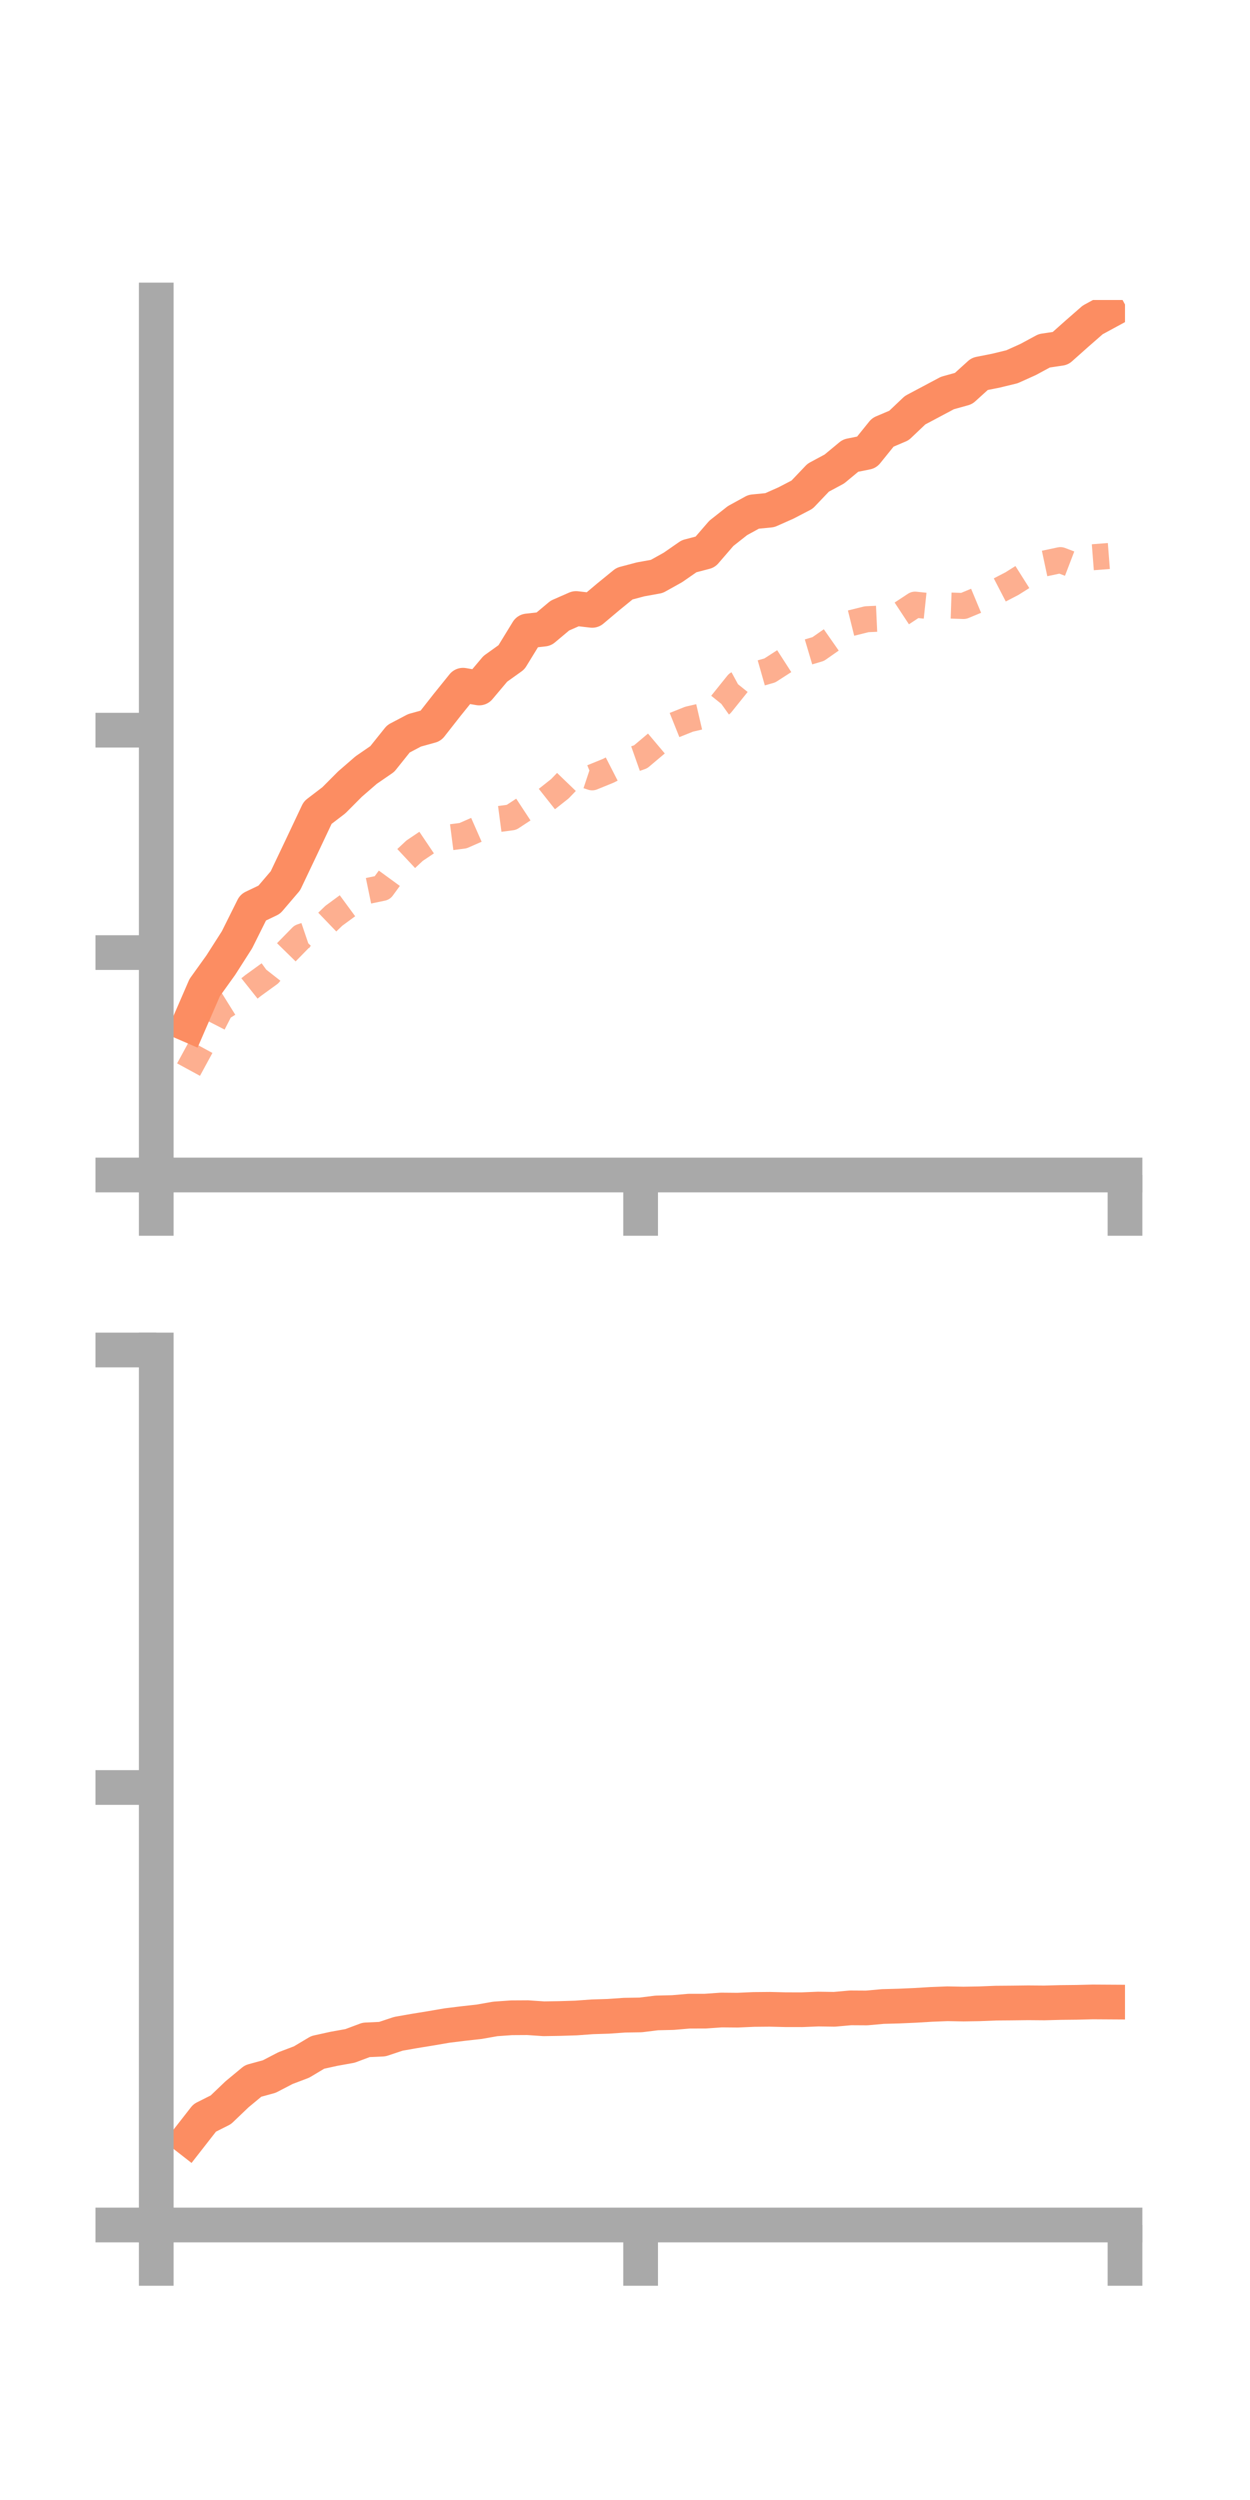 <?xml version="1.0" encoding="utf-8" standalone="no"?>
<!DOCTYPE svg PUBLIC "-//W3C//DTD SVG 1.1//EN"
  "http://www.w3.org/Graphics/SVG/1.1/DTD/svg11.dtd">
<!-- Created with matplotlib (https://matplotlib.org/) -->
<svg height="144pt" version="1.1" viewBox="0 0 72 144" width="72pt" xmlns="http://www.w3.org/2000/svg" xmlns:xlink="http://www.w3.org/1999/xlink">
 <defs>
  <style type="text/css">*{stroke-linecap:butt;stroke-linejoin:round;}</style>
 </defs>
 <g id="figure_1">
  <g id="patch_1">
   <path d="M 0 144 
L 72 144 
L 72 0 
L 0 0 
z
" style="fill:none;"/>
  </g>
  <g id="axes_1">
   <g id="patch_2">
    <path d="M 9 67.68 
L 64.8 67.68 
L 64.8 17.28 
L 9 17.28 
z
" style="fill:none;"/>
   </g>
   <g id="matplotlib.axis_1">
    <g id="xtick_1">
     <g id="line2d_1">
      <defs>
       <path d="M 0 0 
L 0 3.5 
" id="me8c642407e" style="stroke:#a9a9a9;stroke-width:2;"/>
      </defs>
      <g>
       <use style="fill:#a9a9a9;stroke:#a9a9a9;stroke-width:2;" x="9" xlink:href="#me8c642407e" y="67.68"/>
      </g>
     </g>
    </g>
    <g id="xtick_2">
     <g id="line2d_2">
      <g>
       <use style="fill:#a9a9a9;stroke:#a9a9a9;stroke-width:2;" x="36.9" xlink:href="#me8c642407e" y="67.68"/>
      </g>
     </g>
    </g>
    <g id="xtick_3">
     <g id="line2d_3">
      <g>
       <use style="fill:#a9a9a9;stroke:#a9a9a9;stroke-width:2;" x="64.8" xlink:href="#me8c642407e" y="67.68"/>
      </g>
     </g>
    </g>
   </g>
   <g id="matplotlib.axis_2">
    <g id="ytick_1">
     <g id="line2d_4">
      <defs>
       <path d="M 0 0 
L -3.5 0 
" id="m2e692f6855" style="stroke:#a9a9a9;stroke-width:2;"/>
      </defs>
      <g>
       <use style="fill:#a9a9a9;stroke:#a9a9a9;stroke-width:2;" x="9" xlink:href="#m2e692f6855" y="67.68"/>
      </g>
     </g>
    </g>
    <g id="ytick_2">
     <g id="line2d_5">
      <g>
       <use style="fill:#a9a9a9;stroke:#a9a9a9;stroke-width:2;" x="9" xlink:href="#m2e692f6855" y="54.869"/>
      </g>
     </g>
    </g>
    <g id="ytick_3">
     <g id="line2d_6">
      <g>
       <use style="fill:#a9a9a9;stroke:#a9a9a9;stroke-width:2;" x="9" xlink:href="#m2e692f6855" y="42.058"/>
      </g>
     </g>
    </g>
   </g>
   <g id="line2d_7">
    <path clip-path="url(#p6d7d0e9382)" d="M 10.86 59.03 
L 11.79 56.886 
L 12.72 55.589 
L 13.65 54.133 
L 14.58 52.268 
L 15.51 51.822 
L 16.44 50.733 
L 17.37 48.777 
L 18.3 46.808 
L 19.23 46.097 
L 20.16 45.163 
L 21.09 44.357 
L 22.02 43.717 
L 22.95 42.555 
L 23.88 42.066 
L 24.81 41.808 
L 25.74 40.622 
L 26.67 39.468 
L 27.6 39.629 
L 28.53 38.525 
L 29.46 37.859 
L 30.39 36.342 
L 31.32 36.238 
L 32.25 35.458 
L 33.18 35.05 
L 34.11 35.158 
L 35.04 34.375 
L 35.97 33.617 
L 36.9 33.371 
L 37.83 33.203 
L 38.76 32.685 
L 39.69 32.04 
L 40.62 31.796 
L 41.55 30.72 
L 42.48 29.987 
L 43.41 29.477 
L 44.34 29.386 
L 45.27 28.973 
L 46.2 28.49 
L 47.13 27.514 
L 48.06 27.014 
L 48.99 26.243 
L 49.92 26.056 
L 50.85 24.904 
L 51.78 24.509 
L 52.71 23.627 
L 53.64 23.133 
L 54.57 22.638 
L 55.5 22.379 
L 56.43 21.536 
L 57.36 21.352 
L 58.29 21.126 
L 59.22 20.707 
L 60.15 20.205 
L 61.08 20.067 
L 62.01 19.239 
L 62.94 18.426 
L 63.87 17.921 
" style="fill:none;stroke:#fc8d62;stroke-linecap:square;stroke-width:2;"/>
   </g>
   <g id="line2d_8">
    <path clip-path="url(#p6d7d0e9382)" d="M 10.86 61.61 
L 11.79 59.901 
L 12.72 58.085 
L 13.65 57.506 
L 14.58 56.766 
L 15.51 56.092 
L 16.44 54.906 
L 17.37 53.956 
L 18.3 53.641 
L 19.23 52.748 
L 20.16 52.065 
L 21.09 51.336 
L 22.02 51.144 
L 22.95 49.87 
L 23.88 49 
L 24.81 48.374 
L 25.74 48.256 
L 26.67 48.136 
L 27.6 47.727 
L 28.53 47.203 
L 29.46 47.08 
L 30.39 46.469 
L 31.32 46.168 
L 32.25 45.432 
L 33.18 44.466 
L 34.11 44.775 
L 35.04 44.396 
L 35.97 43.92 
L 36.9 43.592 
L 37.83 42.808 
L 38.76 41.799 
L 39.69 41.426 
L 40.62 41.21 
L 41.55 40.546 
L 42.48 39.388 
L 43.41 38.883 
L 44.34 38.618 
L 45.27 38.019 
L 46.2 37.66 
L 47.13 37.384 
L 48.06 36.734 
L 48.99 35.899 
L 49.92 35.668 
L 50.85 35.625 
L 51.78 35.44 
L 52.71 34.828 
L 53.64 34.926 
L 54.57 34.874 
L 55.5 34.905 
L 56.43 34.518 
L 57.36 34.098 
L 58.29 33.616 
L 59.22 33.029 
L 60.15 32.461 
L 61.08 32.263 
L 62.01 32.619 
L 62.94 32.098 
L 63.87 32.026 
" style="fill:none;stroke:#fc8d62;stroke-dasharray:1.5,1.5;stroke-dashoffset:0;stroke-opacity:0.7;stroke-width:1.5;"/>
   </g>
   <g id="patch_3">
    <path d="M 9 67.68 
L 9 17.28 
" style="fill:none;stroke:#a9a9a9;stroke-linecap:square;stroke-linejoin:miter;stroke-width:2;"/>
   </g>
   <g id="patch_4">
    <path d="M 64.8 67.68 
L 64.8 17.28 
" style="fill:none;"/>
   </g>
   <g id="patch_5">
    <path d="M 9 67.68 
L 64.8 67.68 
" style="fill:none;stroke:#a9a9a9;stroke-linecap:square;stroke-linejoin:miter;stroke-width:2;"/>
   </g>
   <g id="patch_6">
    <path d="M 9 17.28 
L 64.8 17.28 
" style="fill:none;"/>
   </g>
  </g>
  <g id="axes_2">
   <g id="patch_7">
    <path d="M 9 128.16 
L 64.8 128.16 
L 64.8 77.76 
L 9 77.76 
z
" style="fill:none;"/>
   </g>
   <g id="matplotlib.axis_3">
    <g id="xtick_4">
     <g id="line2d_9">
      <g>
       <use style="fill:#a9a9a9;stroke:#a9a9a9;stroke-width:2;" x="9" xlink:href="#me8c642407e" y="128.16"/>
      </g>
     </g>
    </g>
    <g id="xtick_5">
     <g id="line2d_10">
      <g>
       <use style="fill:#a9a9a9;stroke:#a9a9a9;stroke-width:2;" x="36.9" xlink:href="#me8c642407e" y="128.16"/>
      </g>
     </g>
    </g>
    <g id="xtick_6">
     <g id="line2d_11">
      <g>
       <use style="fill:#a9a9a9;stroke:#a9a9a9;stroke-width:2;" x="64.8" xlink:href="#me8c642407e" y="128.16"/>
      </g>
     </g>
    </g>
   </g>
   <g id="matplotlib.axis_4">
    <g id="ytick_4">
     <g id="line2d_12">
      <g>
       <use style="fill:#a9a9a9;stroke:#a9a9a9;stroke-width:2;" x="9" xlink:href="#m2e692f6855" y="128.16"/>
      </g>
     </g>
    </g>
    <g id="ytick_5">
     <g id="line2d_13">
      <g>
       <use style="fill:#a9a9a9;stroke:#a9a9a9;stroke-width:2;" x="9" xlink:href="#m2e692f6855" y="102.96"/>
      </g>
     </g>
    </g>
    <g id="ytick_6">
     <g id="line2d_14">
      <g>
       <use style="fill:#a9a9a9;stroke:#a9a9a9;stroke-width:2;" x="9" xlink:href="#m2e692f6855" y="77.76"/>
      </g>
     </g>
    </g>
   </g>
   <g id="line2d_15">
    <path clip-path="url(#p072c3bd4b3)" d="M 10.86 123.183 
L 11.79 121.991 
L 12.72 121.523 
L 13.65 120.634 
L 14.58 119.863 
L 15.51 119.609 
L 16.44 119.125 
L 17.37 118.772 
L 18.3 118.217 
L 19.23 118.012 
L 20.16 117.845 
L 21.09 117.497 
L 22.02 117.455 
L 22.95 117.146 
L 23.88 116.983 
L 24.81 116.832 
L 25.74 116.672 
L 26.67 116.557 
L 27.6 116.454 
L 28.53 116.29 
L 29.46 116.224 
L 30.39 116.218 
L 31.32 116.281 
L 32.25 116.266 
L 33.18 116.237 
L 34.11 116.169 
L 35.04 116.14 
L 35.97 116.075 
L 36.9 116.06 
L 37.83 115.945 
L 38.76 115.923 
L 39.69 115.843 
L 40.62 115.842 
L 41.55 115.777 
L 42.48 115.786 
L 43.41 115.745 
L 44.34 115.736 
L 45.27 115.759 
L 46.2 115.76 
L 47.13 115.722 
L 48.06 115.736 
L 48.99 115.653 
L 49.92 115.659 
L 50.85 115.575 
L 51.78 115.55 
L 52.71 115.509 
L 53.64 115.453 
L 54.57 115.417 
L 55.5 115.434 
L 56.43 115.418 
L 57.36 115.381 
L 58.29 115.373 
L 59.22 115.361 
L 60.15 115.369 
L 61.08 115.344 
L 62.01 115.334 
L 62.94 115.311 
L 63.87 115.317 
" style="fill:none;stroke:#fc8d62;stroke-linecap:square;stroke-width:2;"/>
   </g>
   <g id="line2d_16">
    <path clip-path="url(#p072c3bd4b3)" d="M 10.86 128.159 
L 11.79 128.154 
L 12.72 128.154 
L 13.65 128.154 
L 14.58 128.152 
L 15.51 128.16 
L 16.44 128.16 
L 17.37 128.16 
L 18.3 128.16 
L 19.23 128.159 
L 20.16 128.157 
L 21.09 128.159 
L 22.02 128.16 
L 22.95 128.158 
L 23.88 128.159 
L 24.81 128.158 
L 25.74 128.158 
L 26.67 128.157 
L 27.6 128.147 
L 28.53 128.157 
L 29.46 128.154 
L 30.39 128.157 
L 31.32 128.159 
L 32.25 128.16 
L 33.18 128.16 
L 34.11 128.16 
L 35.04 128.159 
L 35.97 128.16 
L 36.9 128.16 
L 37.83 128.16 
L 38.76 128.156 
L 39.69 128.157 
L 40.62 128.157 
L 41.55 128.154 
L 42.48 128.158 
L 43.41 128.157 
L 44.34 128.158 
L 45.27 128.159 
L 46.2 128.16 
L 47.13 128.158 
L 48.06 128.159 
L 48.99 128.158 
L 49.92 128.159 
L 50.85 128.158 
L 51.78 128.154 
L 52.71 128.154 
L 53.64 128.155 
L 54.57 128.155 
L 55.5 128.156 
L 56.43 128.154 
L 57.36 128.155 
L 58.29 128.149 
L 59.22 128.146 
L 60.15 128.143 
L 61.08 128.145 
L 62.01 128.146 
L 62.94 128.147 
L 63.87 128.146 
" style="fill:none;stroke:#fc8d62;stroke-dasharray:1.5,1.5;stroke-dashoffset:0;stroke-opacity:0.7;stroke-width:1.5;"/>
   </g>
   <g id="patch_8">
    <path d="M 9 128.16 
L 9 77.76 
" style="fill:none;stroke:#a9a9a9;stroke-linecap:square;stroke-linejoin:miter;stroke-width:2;"/>
   </g>
   <g id="patch_9">
    <path d="M 64.8 128.16 
L 64.8 77.76 
" style="fill:none;"/>
   </g>
   <g id="patch_10">
    <path d="M 9 128.16 
L 64.8 128.16 
" style="fill:none;stroke:#a9a9a9;stroke-linecap:square;stroke-linejoin:miter;stroke-width:2;"/>
   </g>
   <g id="patch_11">
    <path d="M 9 77.76 
L 64.8 77.76 
" style="fill:none;"/>
   </g>
  </g>
 </g>
 <defs>
  <clipPath id="p6d7d0e9382">
   <rect height="50.4" width="55.8" x="9" y="17.28"/>
  </clipPath>
  <clipPath id="p072c3bd4b3">
   <rect height="50.4" width="55.8" x="9" y="77.76"/>
  </clipPath>
 </defs>
</svg>

